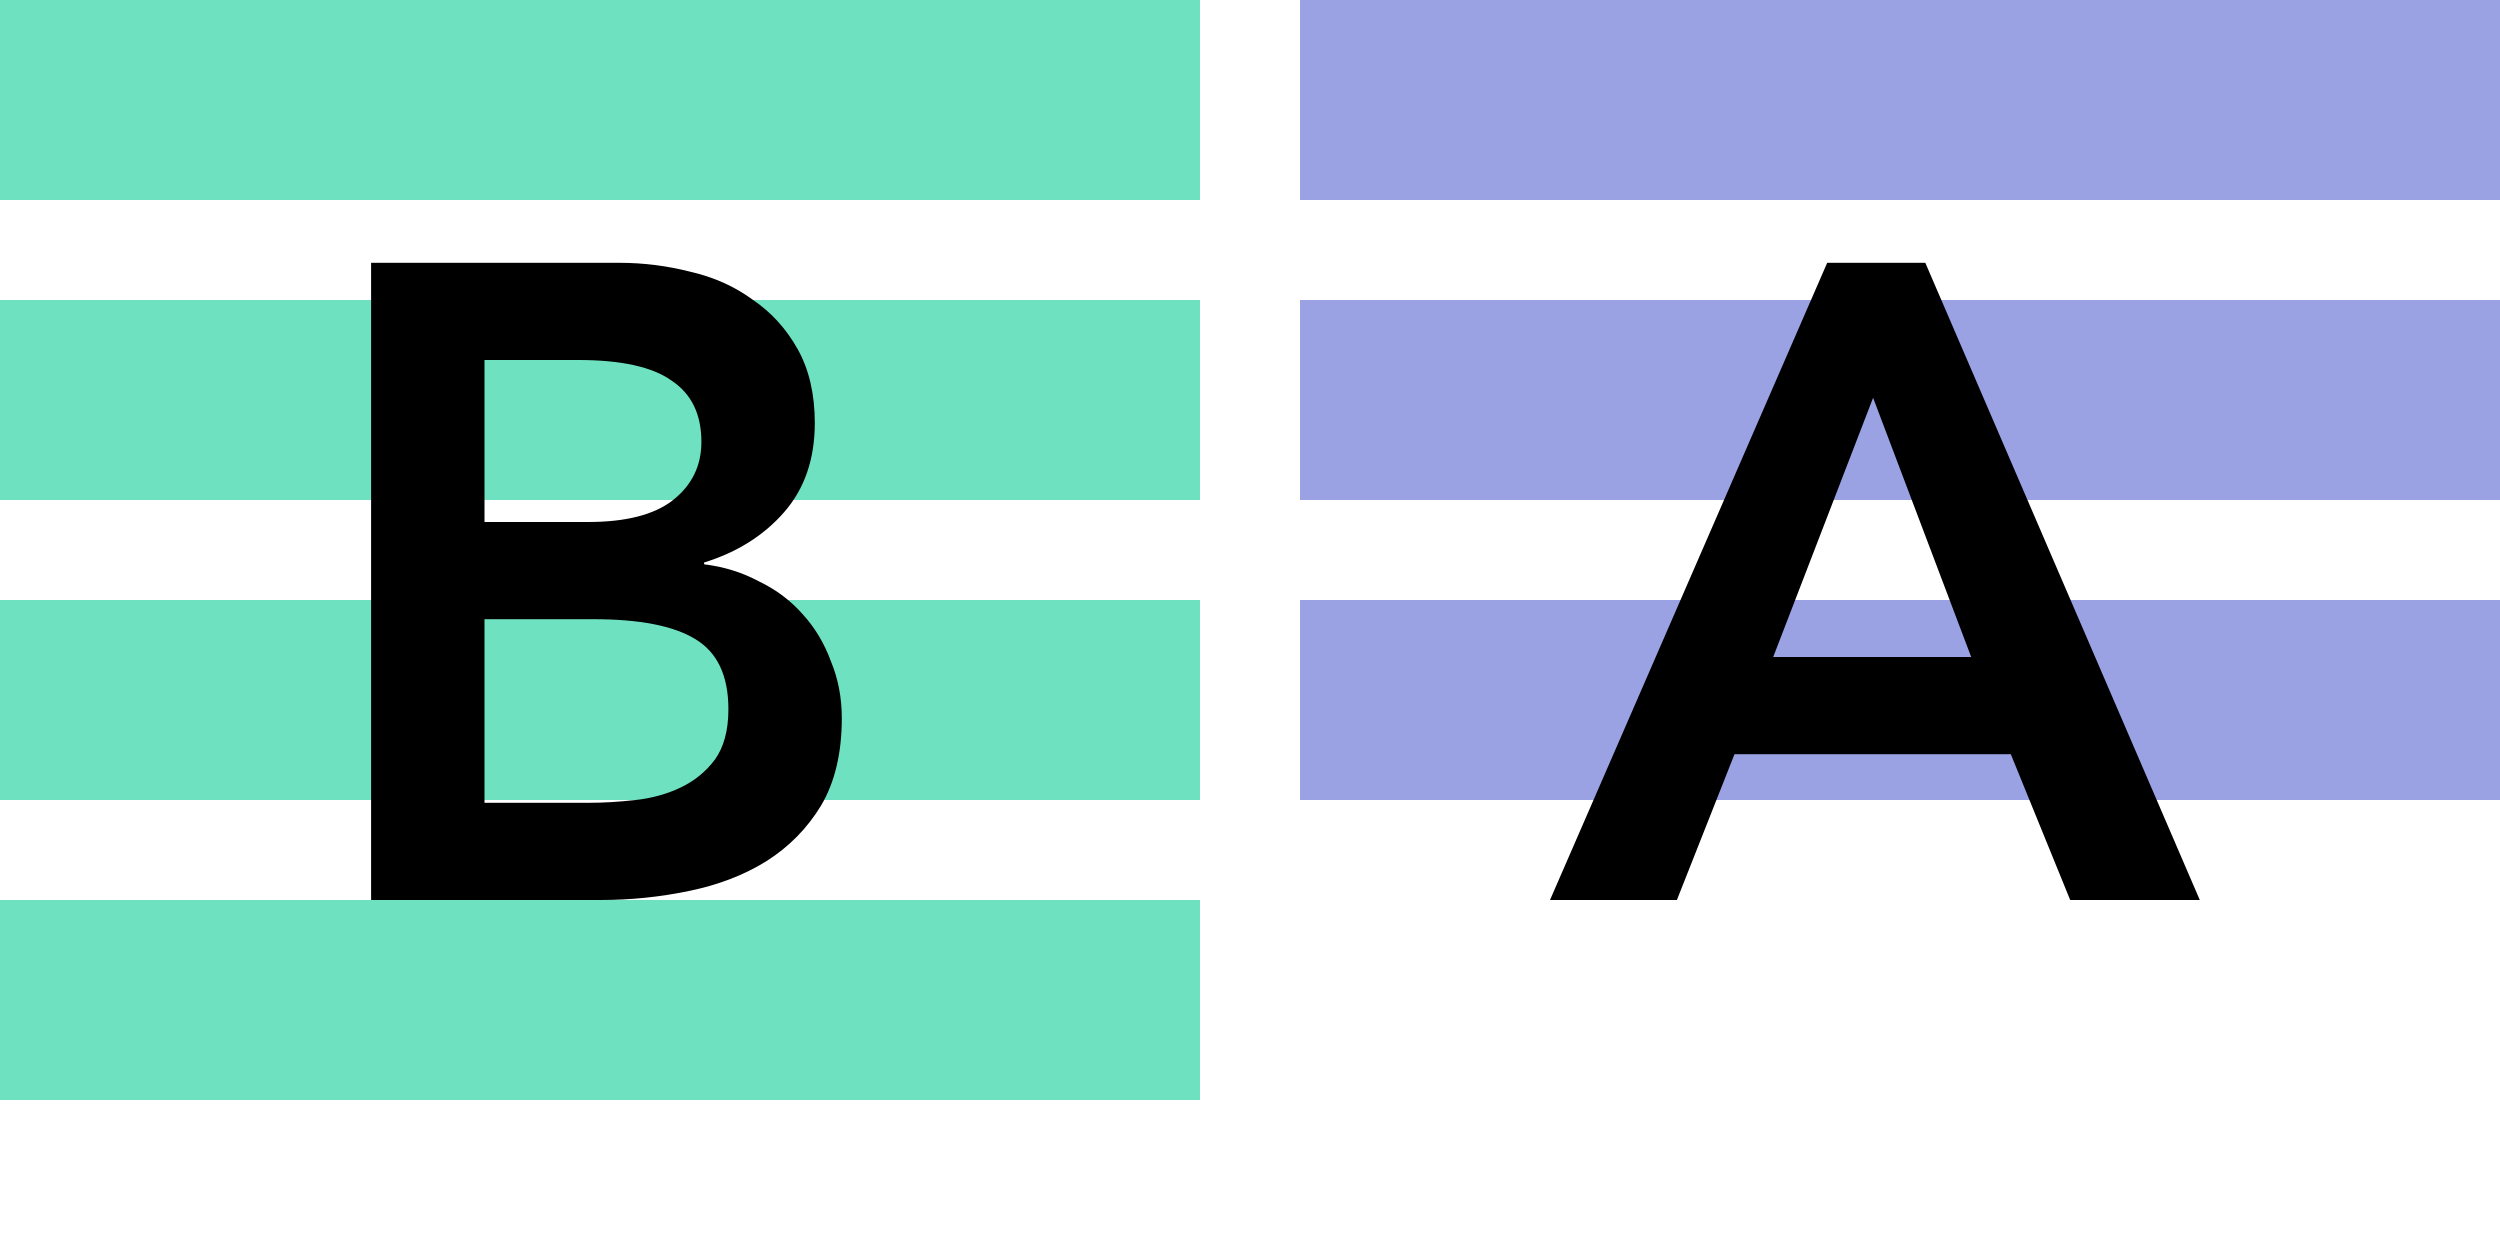 <svg width="50" height="25" viewBox="0 0 50 25" fill="none" xmlns="http://www.w3.org/2000/svg">
<rect x="26" width="24" height="4" fill="#9AA2E3"/>
<rect x="26" y="6" width="24" height="4" fill="#9AA2E3"/>
<rect x="26" y="12" width="24" height="4" fill="#9AA2E3"/>
<path d="M36.544 5.256H38.506L43.996 18H41.404L40.216 15.084H34.69L33.538 18H31L36.544 5.256ZM39.424 13.14L37.462 7.956L35.464 13.14H39.424Z" fill="black"/>
<rect width="24" height="4" fill="#6EE2C0"/>
<rect y="6" width="24" height="4" fill="#6EE2C0"/>
<rect y="12" width="24" height="4" fill="#6EE2C0"/>
<rect y="18" width="24" height="4" fill="#6EE2C0"/>
<path d="M7.422 5.256H12.39C12.87 5.256 13.344 5.316 13.812 5.436C14.28 5.544 14.694 5.73 15.054 5.994C15.426 6.246 15.726 6.576 15.954 6.984C16.182 7.392 16.296 7.884 16.296 8.46C16.296 9.18 16.092 9.774 15.684 10.242C15.276 10.71 14.742 11.046 14.082 11.25V11.286C14.478 11.334 14.844 11.448 15.18 11.628C15.528 11.796 15.822 12.018 16.062 12.294C16.302 12.558 16.488 12.87 16.62 13.23C16.764 13.578 16.836 13.956 16.836 14.364C16.836 15.06 16.698 15.642 16.422 16.11C16.146 16.566 15.78 16.938 15.324 17.226C14.88 17.502 14.364 17.7 13.776 17.82C13.2 17.94 12.612 18 12.012 18H7.422V5.256ZM9.69 10.44H11.76C12.516 10.44 13.08 10.296 13.452 10.008C13.836 9.708 14.028 9.318 14.028 8.838C14.028 8.286 13.83 7.878 13.434 7.614C13.05 7.338 12.426 7.2 11.562 7.2H9.69V10.44ZM9.69 16.056H11.778C12.066 16.056 12.372 16.038 12.696 16.002C13.032 15.966 13.338 15.882 13.614 15.75C13.89 15.618 14.118 15.432 14.298 15.192C14.478 14.94 14.568 14.604 14.568 14.184C14.568 13.512 14.346 13.044 13.902 12.78C13.47 12.516 12.792 12.384 11.868 12.384H9.69V16.056Z" fill="black"/>
</svg>

